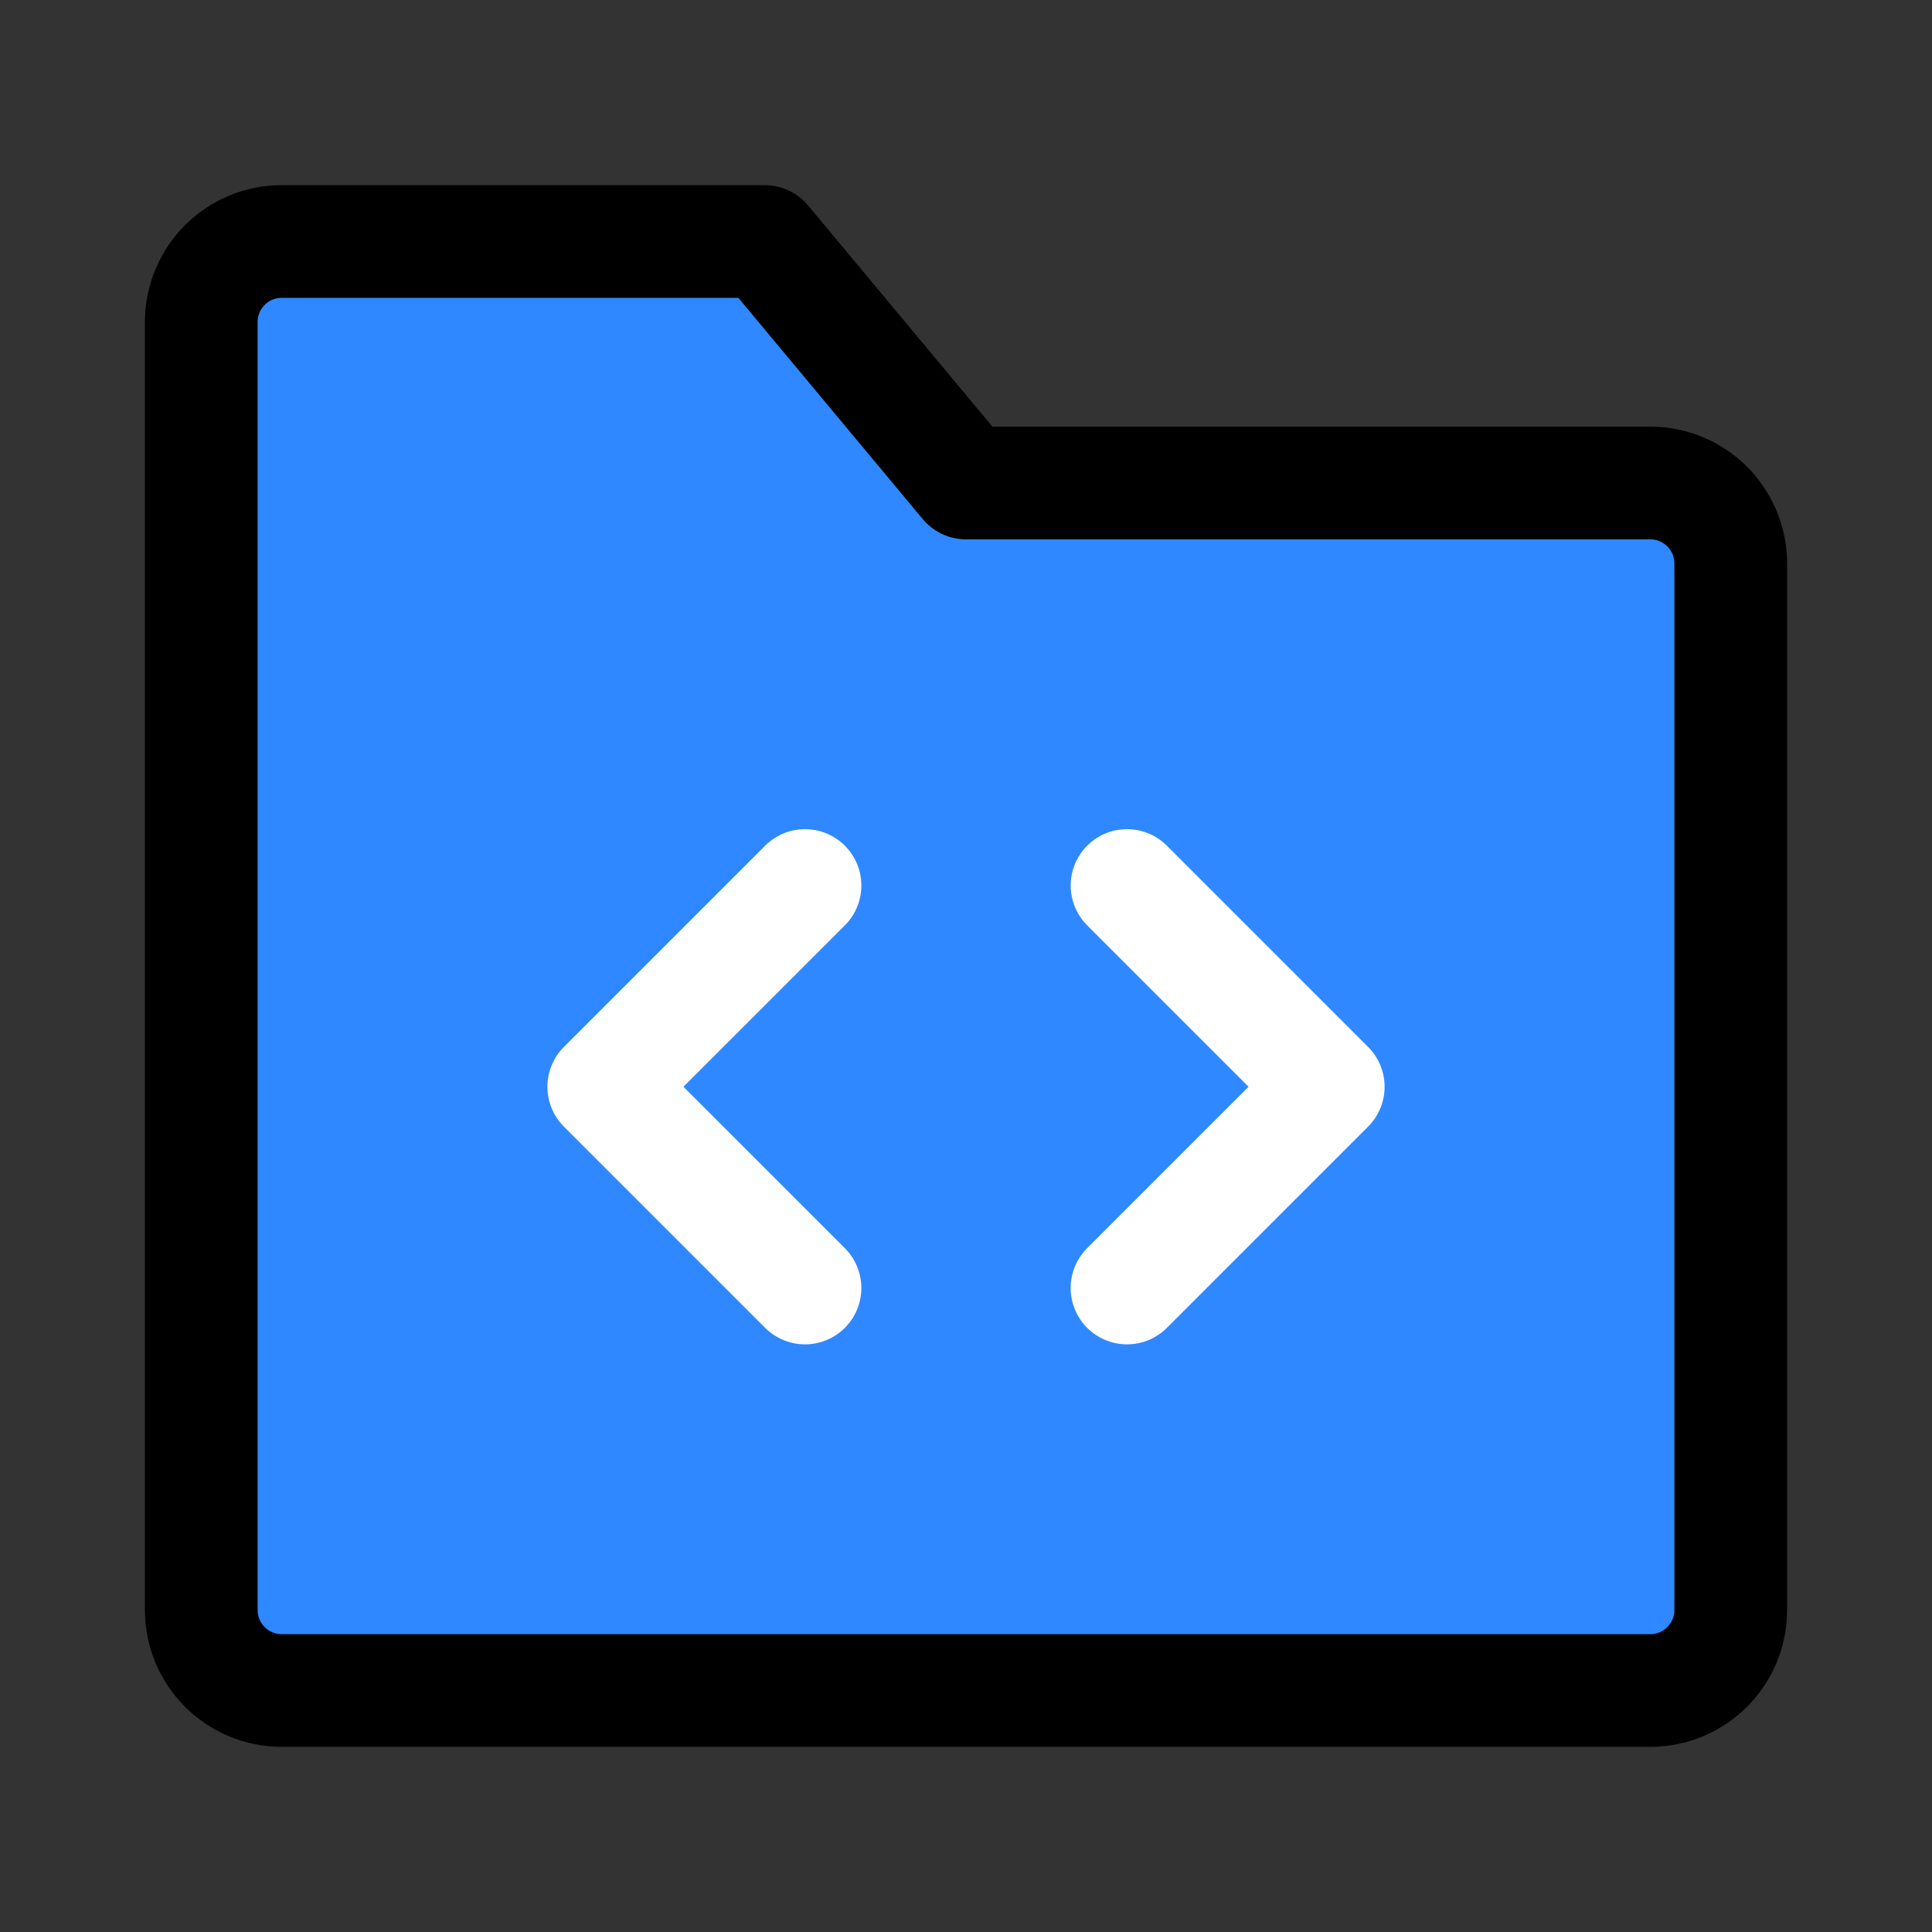 <svg width="100" height="100" viewBox="0 0 100 100" fill="none" xmlns="http://www.w3.org/2000/svg">
<rect x="0" y="0" width="100" height="100" fill="#333333" stroke="none"/>
<path d="M10.417 16.667C10.417 14.366 12.282 12.5 14.583 12.5H39.583L50 25H85.417C87.718 25 89.583 26.865 89.583 29.167V83.333C89.583 85.635 87.718 87.5 85.417 87.5H14.583C12.282 87.5 10.417 85.635 10.417 83.333V16.667Z" fill="#2F88FF" stroke="black" stroke-width="5.833" stroke-linejoin="round"/>
<path d="M58.334 45.834L68.75 56.251L58.334 66.667" stroke="white" stroke-width="5.833" stroke-linecap="round" stroke-linejoin="round"/>
<path d="M41.667 45.834L31.25 56.251L41.667 66.667" stroke="white" stroke-width="5.833" stroke-linecap="round" stroke-linejoin="round"/>
</svg>

